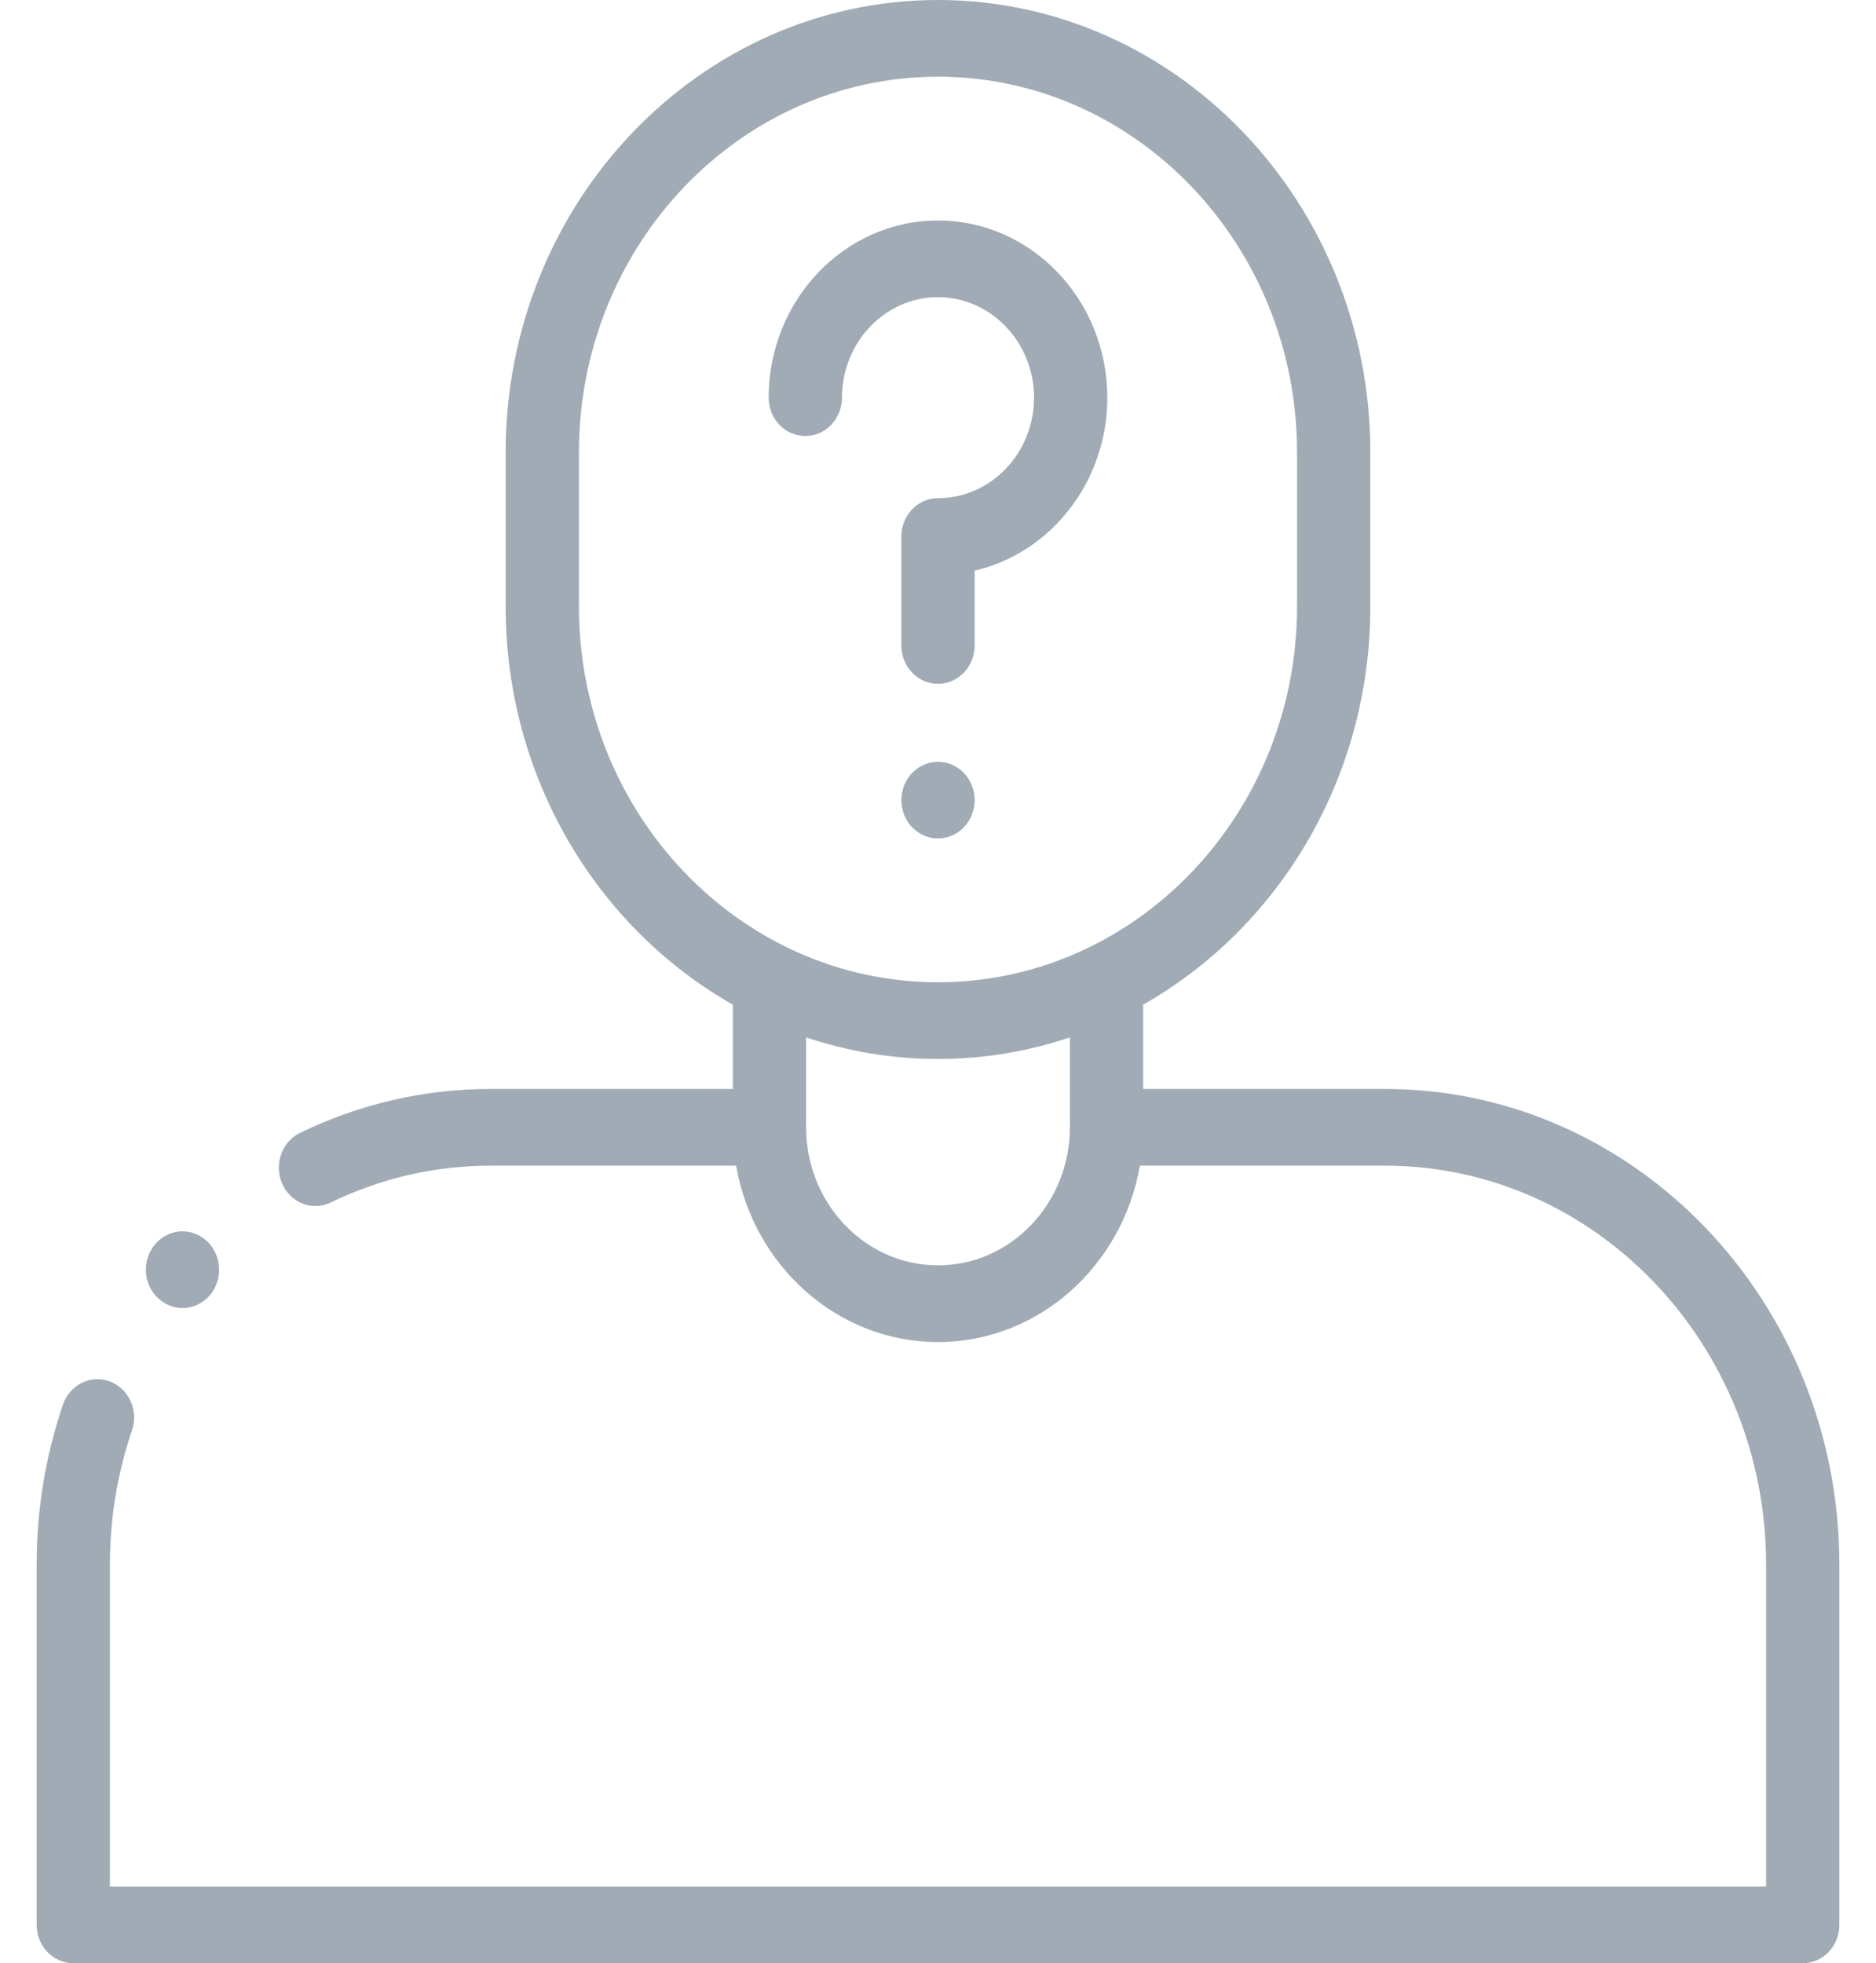 <svg width="43" height="45" viewBox="0 0 43 45" fill="none" xmlns="http://www.w3.org/2000/svg">
<g opacity="0.45" clip-path="url(#clip0)">
<path d="M31.746 24.961H26.203V23.028C29.301 21.273 31.41 17.84 31.41 13.901V10.371C31.41 4.652 26.964 0 21.5 0C16.036 0 11.59 4.652 11.59 10.371V13.901C11.59 17.84 13.699 21.273 16.797 23.028V24.961H11.254C9.726 24.961 8.254 25.3 6.877 25.967C6.457 26.172 6.274 26.694 6.469 27.134C6.611 27.455 6.914 27.644 7.231 27.644C7.349 27.644 7.47 27.618 7.584 27.562C8.737 27.003 9.972 26.719 11.254 26.719H16.873C17.271 29.015 19.194 30.762 21.5 30.762C23.806 30.762 25.729 29.015 26.127 26.719H31.746C36.562 26.719 40.48 30.819 40.48 35.859V43.242H2.52V35.859C2.52 34.805 2.689 33.771 3.025 32.788C3.181 32.33 2.953 31.828 2.516 31.664C2.079 31.501 1.599 31.74 1.443 32.197C1.043 33.371 0.84 34.603 0.84 35.859V44.121C0.84 44.606 1.216 45 1.68 45H41.32C41.784 45 42.16 44.606 42.16 44.121V35.859C42.16 29.85 37.488 24.961 31.746 24.961ZM13.27 13.901V10.371C13.27 5.622 16.962 1.758 21.5 1.758C26.038 1.758 29.73 5.622 29.73 10.371V13.901C29.73 18.651 26.038 22.515 21.5 22.515C16.962 22.515 13.27 18.651 13.27 13.901ZM21.5 29.004C19.833 29.004 18.477 27.585 18.477 25.84V23.778C19.43 24.099 20.446 24.273 21.5 24.273C22.554 24.273 23.57 24.099 24.523 23.778V25.84C24.523 27.585 23.167 29.004 21.5 29.004Z" fill="#2F455C"/>
<path d="M23.701 9.115C23.701 10.385 22.714 11.418 21.5 11.418C21.036 11.418 20.66 11.812 20.66 12.297V14.795C20.66 15.28 21.036 15.674 21.5 15.674C21.964 15.674 22.34 15.28 22.34 14.795V13.08C24.077 12.678 25.381 11.053 25.381 9.115C25.381 6.876 23.64 5.054 21.5 5.054C19.36 5.054 17.619 6.876 17.619 9.115C17.619 9.6 17.995 9.994 18.459 9.994C18.923 9.994 19.299 9.6 19.299 9.115C19.299 7.845 20.287 6.812 21.5 6.812C22.714 6.812 23.701 7.845 23.701 9.115Z" fill="#2F455C"/>
<path d="M22.094 18.962C22.25 18.797 22.34 18.571 22.34 18.34C22.34 18.109 22.25 17.882 22.094 17.719C21.938 17.554 21.721 17.461 21.5 17.461C21.279 17.461 21.062 17.554 20.906 17.719C20.75 17.882 20.66 18.108 20.66 18.34C20.66 18.571 20.75 18.798 20.906 18.962C21.062 19.125 21.279 19.219 21.5 19.219C21.721 19.219 21.938 19.125 22.094 18.962Z" fill="#2F455C"/>
<path d="M4.183 29.983C4.405 29.983 4.621 29.889 4.777 29.726C4.934 29.562 5.023 29.335 5.023 29.104C5.023 28.873 4.934 28.646 4.777 28.482C4.621 28.318 4.404 28.225 4.183 28.225C3.962 28.225 3.746 28.318 3.59 28.482C3.433 28.646 3.343 28.872 3.343 29.104C3.343 29.335 3.433 29.562 3.59 29.726C3.746 29.889 3.962 29.983 4.183 29.983Z" fill="#2F455C"/>
</g>
<defs>
<clipPath id="clip0">
<rect width="43" height="45" fill="white"/>
</clipPath>
</defs>
</svg>
